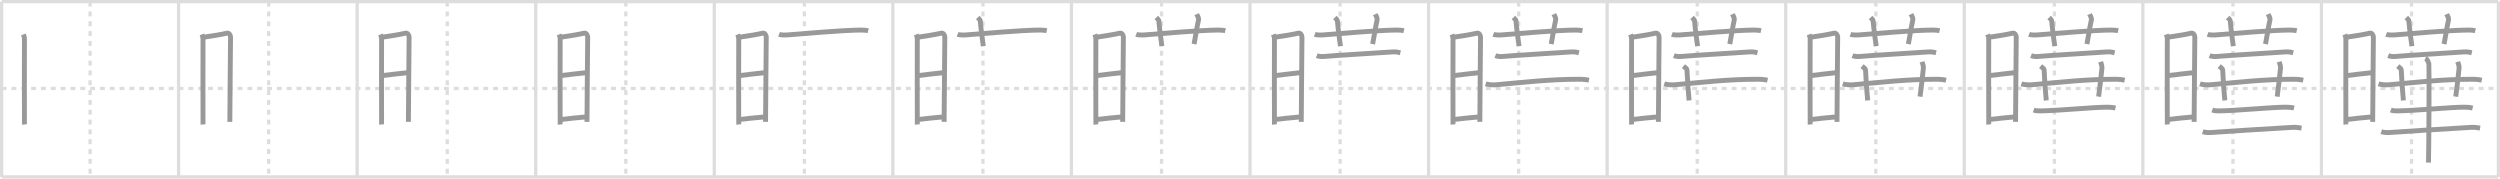 <svg width="1526px" height="109px" viewBox="0 0 1526 109" xmlns="http://www.w3.org/2000/svg" xmlns:xlink="http://www.w3.org/1999/xlink" xml:space="preserve" version="1.1" baseProfile="full">
<line x1="1" y1="1" x2="1525" y2="1" style="stroke:#ddd;stroke-width:2"></line>
<line x1="1" y1="1" x2="1" y2="108" style="stroke:#ddd;stroke-width:2"></line>
<line x1="1" y1="108" x2="1525" y2="108" style="stroke:#ddd;stroke-width:2"></line>
<line x1="1525" y1="1" x2="1525" y2="108" style="stroke:#ddd;stroke-width:2"></line>
<line x1="109" y1="1" x2="109" y2="108" style="stroke:#ddd;stroke-width:2"></line>
<line x1="218" y1="1" x2="218" y2="108" style="stroke:#ddd;stroke-width:2"></line>
<line x1="327" y1="1" x2="327" y2="108" style="stroke:#ddd;stroke-width:2"></line>
<line x1="436" y1="1" x2="436" y2="108" style="stroke:#ddd;stroke-width:2"></line>
<line x1="545" y1="1" x2="545" y2="108" style="stroke:#ddd;stroke-width:2"></line>
<line x1="654" y1="1" x2="654" y2="108" style="stroke:#ddd;stroke-width:2"></line>
<line x1="763" y1="1" x2="763" y2="108" style="stroke:#ddd;stroke-width:2"></line>
<line x1="872" y1="1" x2="872" y2="108" style="stroke:#ddd;stroke-width:2"></line>
<line x1="981" y1="1" x2="981" y2="108" style="stroke:#ddd;stroke-width:2"></line>
<line x1="1090" y1="1" x2="1090" y2="108" style="stroke:#ddd;stroke-width:2"></line>
<line x1="1199" y1="1" x2="1199" y2="108" style="stroke:#ddd;stroke-width:2"></line>
<line x1="1308" y1="1" x2="1308" y2="108" style="stroke:#ddd;stroke-width:2"></line>
<line x1="1417" y1="1" x2="1417" y2="108" style="stroke:#ddd;stroke-width:2"></line>
<line x1="1" y1="54" x2="1525" y2="54" style="stroke:#ddd;stroke-width:2;stroke-dasharray:3 3"></line>
<line x1="55" y1="1" x2="55" y2="108" style="stroke:#ddd;stroke-width:2;stroke-dasharray:3 3"></line>
<line x1="164" y1="1" x2="164" y2="108" style="stroke:#ddd;stroke-width:2;stroke-dasharray:3 3"></line>
<line x1="273" y1="1" x2="273" y2="108" style="stroke:#ddd;stroke-width:2;stroke-dasharray:3 3"></line>
<line x1="382" y1="1" x2="382" y2="108" style="stroke:#ddd;stroke-width:2;stroke-dasharray:3 3"></line>
<line x1="491" y1="1" x2="491" y2="108" style="stroke:#ddd;stroke-width:2;stroke-dasharray:3 3"></line>
<line x1="600" y1="1" x2="600" y2="108" style="stroke:#ddd;stroke-width:2;stroke-dasharray:3 3"></line>
<line x1="709" y1="1" x2="709" y2="108" style="stroke:#ddd;stroke-width:2;stroke-dasharray:3 3"></line>
<line x1="818" y1="1" x2="818" y2="108" style="stroke:#ddd;stroke-width:2;stroke-dasharray:3 3"></line>
<line x1="927" y1="1" x2="927" y2="108" style="stroke:#ddd;stroke-width:2;stroke-dasharray:3 3"></line>
<line x1="1036" y1="1" x2="1036" y2="108" style="stroke:#ddd;stroke-width:2;stroke-dasharray:3 3"></line>
<line x1="1145" y1="1" x2="1145" y2="108" style="stroke:#ddd;stroke-width:2;stroke-dasharray:3 3"></line>
<line x1="1254" y1="1" x2="1254" y2="108" style="stroke:#ddd;stroke-width:2;stroke-dasharray:3 3"></line>
<line x1="1363" y1="1" x2="1363" y2="108" style="stroke:#ddd;stroke-width:2;stroke-dasharray:3 3"></line>
<line x1="1472" y1="1" x2="1472" y2="108" style="stroke:#ddd;stroke-width:2;stroke-dasharray:3 3"></line>
<path d="M14.27,21c0.32,0.81,0.65,1.74,0.65,2.82c0,1.08-0.11,51.09,0,52.17" style="fill:none;stroke:#999;stroke-width:3"></path>

<path d="M123.27,21c0.32,0.81,0.65,1.74,0.65,2.82c0,1.08-0.11,51.09,0,52.17" style="fill:none;stroke:#999;stroke-width:3"></path>
<path d="M124.45,22.69c4.8-0.69,10.88-1.67,14.09-2.45c1.37-0.33,2.18,1.49,2.18,2.3c0,4.18-0.43,44.37-0.43,51.86" style="fill:none;stroke:#999;stroke-width:3"></path>

<path d="M232.27,21c0.32,0.81,0.65,1.74,0.65,2.82c0,1.08-0.11,51.09,0,52.17" style="fill:none;stroke:#999;stroke-width:3"></path>
<path d="M233.45,22.69c4.8-0.69,10.88-1.67,14.09-2.45c1.37-0.33,2.18,1.49,2.18,2.3c0,4.18-0.43,44.37-0.43,51.86" style="fill:none;stroke:#999;stroke-width:3"></path>
<path d="M232.94,46.18c5.56-0.76,11.6-1.29,16.43-1.89" style="fill:none;stroke:#999;stroke-width:3"></path>

<path d="M341.27,21c0.32,0.81,0.65,1.74,0.65,2.82c0,1.08-0.11,51.09,0,52.17" style="fill:none;stroke:#999;stroke-width:3"></path>
<path d="M342.45,22.69c4.8-0.69,10.88-1.67,14.09-2.45c1.37-0.33,2.18,1.49,2.18,2.3c0,4.18-0.43,44.37-0.43,51.86" style="fill:none;stroke:#999;stroke-width:3"></path>
<path d="M341.94,46.18c5.56-0.76,11.6-1.29,16.43-1.89" style="fill:none;stroke:#999;stroke-width:3"></path>
<path d="M342.25,72.96c5.05-0.58,9.63-1.12,15.7-1.62" style="fill:none;stroke:#999;stroke-width:3"></path>

<path d="M450.27,21c0.32,0.81,0.65,1.74,0.65,2.82c0,1.08-0.11,51.09,0,52.17" style="fill:none;stroke:#999;stroke-width:3"></path>
<path d="M451.45,22.69c4.8-0.69,10.88-1.67,14.09-2.45c1.37-0.33,2.18,1.49,2.18,2.3c0,4.18-0.43,44.37-0.43,51.86" style="fill:none;stroke:#999;stroke-width:3"></path>
<path d="M450.94,46.18c5.56-0.76,11.6-1.29,16.43-1.89" style="fill:none;stroke:#999;stroke-width:3"></path>
<path d="M451.25,72.96c5.05-0.58,9.63-1.12,15.7-1.62" style="fill:none;stroke:#999;stroke-width:3"></path>
<path d="M475.52,20.95c1.06,0.41,3.4,0.49,4.46,0.41c9.78-0.75,34.42-2.96,45.69-3.02c1.77-0.01,3.38,0.19,4.27,0.4" style="fill:none;stroke:#999;stroke-width:3"></path>

<path d="M559.27,21c0.32,0.81,0.65,1.74,0.65,2.82c0,1.08-0.11,51.09,0,52.17" style="fill:none;stroke:#999;stroke-width:3"></path>
<path d="M560.45,22.69c4.8-0.69,10.88-1.67,14.09-2.45c1.37-0.33,2.18,1.49,2.18,2.3c0,4.18-0.43,44.37-0.43,51.86" style="fill:none;stroke:#999;stroke-width:3"></path>
<path d="M559.94,46.18c5.56-0.76,11.6-1.29,16.43-1.89" style="fill:none;stroke:#999;stroke-width:3"></path>
<path d="M560.25,72.96c5.05-0.58,9.63-1.12,15.7-1.62" style="fill:none;stroke:#999;stroke-width:3"></path>
<path d="M584.52,20.95c1.06,0.41,3.4,0.49,4.46,0.41c9.78-0.75,34.42-2.96,45.69-3.02c1.77-0.01,3.38,0.19,4.27,0.4" style="fill:none;stroke:#999;stroke-width:3"></path>
<path d="M596.79,10.68c1.1,1.12,1.52,1.45,1.57,2.14c0.39,4.93,1.54,13.04,1.86,15.38" style="fill:none;stroke:#999;stroke-width:3"></path>

<path d="M668.27,21c0.32,0.81,0.65,1.74,0.65,2.82c0,1.08-0.11,51.09,0,52.17" style="fill:none;stroke:#999;stroke-width:3"></path>
<path d="M669.45,22.69c4.8-0.69,10.88-1.67,14.09-2.45c1.37-0.33,2.18,1.49,2.18,2.3c0,4.18-0.43,44.37-0.43,51.86" style="fill:none;stroke:#999;stroke-width:3"></path>
<path d="M668.94,46.18c5.56-0.76,11.6-1.29,16.43-1.89" style="fill:none;stroke:#999;stroke-width:3"></path>
<path d="M669.25,72.96c5.05-0.58,9.63-1.12,15.7-1.62" style="fill:none;stroke:#999;stroke-width:3"></path>
<path d="M693.52,20.95c1.06,0.41,3.4,0.49,4.46,0.41c9.78-0.75,34.42-2.96,45.69-3.02c1.77-0.01,3.38,0.19,4.27,0.4" style="fill:none;stroke:#999;stroke-width:3"></path>
<path d="M705.79,10.68c1.1,1.12,1.52,1.45,1.57,2.14c0.39,4.93,1.54,13.04,1.86,15.38" style="fill:none;stroke:#999;stroke-width:3"></path>
<path d="M730.47,8.63c0.46,1.09,1.39,2.31,1.08,3.69c-1.08,4.85-1.35,7.66-2.69,14.58" style="fill:none;stroke:#999;stroke-width:3"></path>

<path d="M777.27,21c0.32,0.81,0.65,1.74,0.65,2.82c0,1.08-0.11,51.09,0,52.17" style="fill:none;stroke:#999;stroke-width:3"></path>
<path d="M778.45,22.69c4.8-0.69,10.88-1.67,14.09-2.45c1.37-0.33,2.18,1.49,2.18,2.3c0,4.18-0.43,44.37-0.43,51.86" style="fill:none;stroke:#999;stroke-width:3"></path>
<path d="M777.94,46.18c5.56-0.76,11.6-1.29,16.43-1.89" style="fill:none;stroke:#999;stroke-width:3"></path>
<path d="M778.25,72.96c5.05-0.58,9.63-1.12,15.7-1.62" style="fill:none;stroke:#999;stroke-width:3"></path>
<path d="M802.52,20.95c1.06,0.41,3.4,0.49,4.46,0.41c9.78-0.75,34.42-2.96,45.69-3.02c1.77-0.01,3.38,0.19,4.27,0.4" style="fill:none;stroke:#999;stroke-width:3"></path>
<path d="M814.79,10.68c1.1,1.12,1.52,1.45,1.57,2.14c0.39,4.93,1.54,13.04,1.86,15.38" style="fill:none;stroke:#999;stroke-width:3"></path>
<path d="M839.47,8.63c0.46,1.09,1.39,2.31,1.08,3.69c-1.08,4.85-1.35,7.66-2.69,14.58" style="fill:none;stroke:#999;stroke-width:3"></path>
<path d="M803.75,33.96c1.36,0.52,2.94,0.64,4.3,0.52c8.86-0.78,27.31-1.79,41.99-2.79c2.26-0.15,3.62,0.25,4.75,0.51" style="fill:none;stroke:#999;stroke-width:3"></path>

<path d="M886.27,21c0.32,0.81,0.65,1.74,0.65,2.82c0,1.08-0.11,51.09,0,52.17" style="fill:none;stroke:#999;stroke-width:3"></path>
<path d="M887.45,22.69c4.8-0.69,10.88-1.67,14.09-2.45c1.37-0.33,2.18,1.49,2.18,2.3c0,4.18-0.43,44.37-0.43,51.86" style="fill:none;stroke:#999;stroke-width:3"></path>
<path d="M886.94,46.18c5.56-0.76,11.6-1.29,16.43-1.89" style="fill:none;stroke:#999;stroke-width:3"></path>
<path d="M887.25,72.96c5.05-0.58,9.63-1.12,15.7-1.62" style="fill:none;stroke:#999;stroke-width:3"></path>
<path d="M911.52,20.95c1.06,0.41,3.4,0.49,4.46,0.41c9.78-0.75,34.42-2.96,45.69-3.02c1.77-0.01,3.38,0.19,4.27,0.4" style="fill:none;stroke:#999;stroke-width:3"></path>
<path d="M923.79,10.68c1.1,1.12,1.52,1.45,1.57,2.14c0.39,4.93,1.54,13.04,1.86,15.38" style="fill:none;stroke:#999;stroke-width:3"></path>
<path d="M948.47,8.63c0.46,1.09,1.39,2.31,1.08,3.69c-1.08,4.85-1.35,7.66-2.69,14.58" style="fill:none;stroke:#999;stroke-width:3"></path>
<path d="M912.75,33.96c1.36,0.52,2.94,0.64,4.3,0.52c8.86-0.78,27.31-1.79,41.99-2.79c2.26-0.15,3.62,0.25,4.75,0.51" style="fill:none;stroke:#999;stroke-width:3"></path>
<path d="M906.85,51.18c1.67,0.56,4.73,0.71,6.4,0.56c17.79-1.55,32.19-3.37,50.81-3.36c2.78,0,4.45,0.27,5.84,0.55" style="fill:none;stroke:#999;stroke-width:3"></path>

<path d="M995.27,21c0.32,0.81,0.65,1.74,0.65,2.82c0,1.08-0.11,51.09,0,52.17" style="fill:none;stroke:#999;stroke-width:3"></path>
<path d="M996.45,22.69c4.8-0.69,10.88-1.67,14.09-2.45c1.37-0.33,2.18,1.49,2.18,2.3c0,4.18-0.43,44.37-0.43,51.86" style="fill:none;stroke:#999;stroke-width:3"></path>
<path d="M995.94,46.18c5.56-0.76,11.6-1.29,16.43-1.89" style="fill:none;stroke:#999;stroke-width:3"></path>
<path d="M996.25,72.96c5.05-0.58,9.63-1.12,15.7-1.62" style="fill:none;stroke:#999;stroke-width:3"></path>
<path d="M1020.52,20.95c1.06,0.41,3.4,0.49,4.46,0.41c9.78-0.75,34.42-2.96,45.69-3.02c1.77-0.01,3.38,0.19,4.27,0.4" style="fill:none;stroke:#999;stroke-width:3"></path>
<path d="M1032.79,10.68c1.1,1.12,1.52,1.45,1.57,2.14c0.39,4.93,1.54,13.04,1.86,15.38" style="fill:none;stroke:#999;stroke-width:3"></path>
<path d="M1057.47,8.63c0.46,1.09,1.39,2.31,1.08,3.69c-1.08,4.85-1.35,7.66-2.69,14.58" style="fill:none;stroke:#999;stroke-width:3"></path>
<path d="M1021.75,33.96c1.36,0.52,2.94,0.64,4.3,0.52c8.86-0.78,27.31-1.79,41.99-2.79c2.26-0.15,3.62,0.25,4.75,0.51" style="fill:none;stroke:#999;stroke-width:3"></path>
<path d="M1015.85,51.18c1.67,0.56,4.73,0.71,6.4,0.56c17.79-1.55,32.19-3.37,50.81-3.36c2.78,0,4.45,0.27,5.84,0.55" style="fill:none;stroke:#999;stroke-width:3"></path>
<path d="M1027.59,40.37c1.5,1.24,2.11,1.61,2.14,2.39C1030.0,49.5,1030.5,56,1031.04,61.32" style="fill:none;stroke:#999;stroke-width:3"></path>

<path d="M1104.27,21c0.32,0.81,0.65,1.74,0.65,2.82c0,1.08-0.11,51.09,0,52.17" style="fill:none;stroke:#999;stroke-width:3"></path>
<path d="M1105.45,22.69c4.8-0.69,10.88-1.67,14.09-2.45c1.37-0.33,2.18,1.49,2.18,2.3c0,4.18-0.43,44.37-0.43,51.86" style="fill:none;stroke:#999;stroke-width:3"></path>
<path d="M1104.94,46.18c5.56-0.76,11.6-1.29,16.43-1.89" style="fill:none;stroke:#999;stroke-width:3"></path>
<path d="M1105.25,72.96c5.05-0.58,9.63-1.12,15.7-1.62" style="fill:none;stroke:#999;stroke-width:3"></path>
<path d="M1129.52,20.95c1.06,0.41,3.4,0.49,4.46,0.41c9.78-0.75,34.42-2.96,45.69-3.02c1.77-0.01,3.38,0.19,4.27,0.4" style="fill:none;stroke:#999;stroke-width:3"></path>
<path d="M1141.79,10.68c1.1,1.12,1.52,1.45,1.57,2.14c0.39,4.93,1.54,13.04,1.86,15.38" style="fill:none;stroke:#999;stroke-width:3"></path>
<path d="M1166.47,8.63c0.46,1.09,1.39,2.31,1.08,3.69c-1.08,4.85-1.35,7.66-2.69,14.58" style="fill:none;stroke:#999;stroke-width:3"></path>
<path d="M1130.75,33.96c1.36,0.52,2.94,0.64,4.3,0.52c8.86-0.78,27.31-1.79,41.99-2.79c2.26-0.15,3.62,0.25,4.75,0.51" style="fill:none;stroke:#999;stroke-width:3"></path>
<path d="M1124.85,51.18c1.67,0.56,4.73,0.71,6.4,0.56c17.79-1.55,32.19-3.37,50.81-3.36c2.78,0,4.45,0.27,5.84,0.55" style="fill:none;stroke:#999;stroke-width:3"></path>
<path d="M1136.59,40.37c1.5,1.24,2.11,1.61,2.14,2.39C1139.0,49.5,1139.5,56,1140.04,61.32" style="fill:none;stroke:#999;stroke-width:3"></path>
<path d="M1173.2,37.71c0.34,1.19,0.97,2.5,0.81,4.06c-0.67,6.34-1.01,9.6-2.02,17.21" style="fill:none;stroke:#999;stroke-width:3"></path>

<path d="M1213.27,21c0.32,0.81,0.65,1.74,0.65,2.82c0,1.08-0.11,51.09,0,52.17" style="fill:none;stroke:#999;stroke-width:3"></path>
<path d="M1214.45,22.69c4.8-0.69,10.88-1.67,14.09-2.45c1.37-0.33,2.18,1.49,2.18,2.3c0,4.18-0.43,44.37-0.43,51.86" style="fill:none;stroke:#999;stroke-width:3"></path>
<path d="M1213.94,46.18c5.56-0.76,11.6-1.29,16.43-1.89" style="fill:none;stroke:#999;stroke-width:3"></path>
<path d="M1214.25,72.96c5.05-0.58,9.63-1.12,15.7-1.62" style="fill:none;stroke:#999;stroke-width:3"></path>
<path d="M1238.52,20.95c1.06,0.41,3.4,0.49,4.46,0.41c9.78-0.75,34.42-2.96,45.69-3.02c1.77-0.01,3.38,0.19,4.27,0.4" style="fill:none;stroke:#999;stroke-width:3"></path>
<path d="M1250.79,10.68c1.1,1.12,1.52,1.45,1.57,2.14c0.39,4.93,1.54,13.04,1.86,15.38" style="fill:none;stroke:#999;stroke-width:3"></path>
<path d="M1275.47,8.63c0.46,1.09,1.39,2.31,1.08,3.69c-1.08,4.85-1.35,7.66-2.69,14.58" style="fill:none;stroke:#999;stroke-width:3"></path>
<path d="M1239.75,33.96c1.36,0.52,2.94,0.64,4.3,0.52c8.86-0.78,27.31-1.79,41.99-2.79c2.26-0.15,3.62,0.25,4.75,0.51" style="fill:none;stroke:#999;stroke-width:3"></path>
<path d="M1233.85,51.18c1.67,0.56,4.73,0.71,6.4,0.56c17.79-1.55,32.19-3.37,50.81-3.36c2.78,0,4.45,0.27,5.84,0.55" style="fill:none;stroke:#999;stroke-width:3"></path>
<path d="M1245.59,40.37c1.5,1.24,2.11,1.61,2.14,2.39C1248.0,49.5,1248.5,56,1249.04,61.32" style="fill:none;stroke:#999;stroke-width:3"></path>
<path d="M1282.2,37.71c0.34,1.19,0.97,2.5,0.81,4.06c-0.67,6.34-1.01,9.6-2.02,17.21" style="fill:none;stroke:#999;stroke-width:3"></path>
<path d="M1241.35,67.17c1.35,0.52,2.91,0.54,4.27,0.52c12.13-0.19,31.99-2.3,40.95-2.27c2.25,0.01,3.6,0.25,4.72,0.51" style="fill:none;stroke:#999;stroke-width:3"></path>

<path d="M1322.27,21c0.32,0.81,0.65,1.74,0.65,2.82c0,1.08-0.11,51.09,0,52.17" style="fill:none;stroke:#999;stroke-width:3"></path>
<path d="M1323.45,22.69c4.8-0.69,10.88-1.67,14.09-2.45c1.37-0.33,2.18,1.49,2.18,2.3c0,4.18-0.43,44.37-0.43,51.86" style="fill:none;stroke:#999;stroke-width:3"></path>
<path d="M1322.94,46.18c5.56-0.76,11.6-1.29,16.43-1.89" style="fill:none;stroke:#999;stroke-width:3"></path>
<path d="M1323.25,72.96c5.05-0.58,9.63-1.12,15.7-1.62" style="fill:none;stroke:#999;stroke-width:3"></path>
<path d="M1347.52,20.95c1.06,0.41,3.4,0.49,4.46,0.41c9.78-0.75,34.42-2.96,45.69-3.02c1.77-0.01,3.38,0.19,4.27,0.4" style="fill:none;stroke:#999;stroke-width:3"></path>
<path d="M1359.79,10.68c1.1,1.12,1.52,1.45,1.57,2.14c0.39,4.93,1.54,13.04,1.86,15.38" style="fill:none;stroke:#999;stroke-width:3"></path>
<path d="M1384.47,8.63c0.46,1.09,1.39,2.31,1.08,3.69c-1.08,4.85-1.35,7.66-2.69,14.58" style="fill:none;stroke:#999;stroke-width:3"></path>
<path d="M1348.75,33.96c1.36,0.52,2.94,0.64,4.3,0.52c8.86-0.78,27.31-1.79,41.99-2.79c2.26-0.15,3.62,0.25,4.75,0.51" style="fill:none;stroke:#999;stroke-width:3"></path>
<path d="M1342.85,51.18c1.67,0.56,4.73,0.71,6.4,0.56c17.79-1.55,32.19-3.37,50.81-3.36c2.78,0,4.45,0.27,5.84,0.55" style="fill:none;stroke:#999;stroke-width:3"></path>
<path d="M1354.59,40.37c1.5,1.24,2.11,1.61,2.14,2.39C1357.0,49.5,1357.5,56,1358.04,61.32" style="fill:none;stroke:#999;stroke-width:3"></path>
<path d="M1391.2,37.71c0.34,1.19,0.97,2.5,0.81,4.06c-0.67,6.34-1.01,9.6-2.02,17.21" style="fill:none;stroke:#999;stroke-width:3"></path>
<path d="M1350.35,67.17c1.35,0.52,2.91,0.54,4.27,0.52c12.13-0.19,31.99-2.3,40.95-2.27c2.25,0.01,3.6,0.25,4.72,0.51" style="fill:none;stroke:#999;stroke-width:3"></path>
<path d="M1344.54,80.39c1.59,0.5,3.43,0.6,5.02,0.5c9.55-0.66,32.58-2.19,49.74-3.15c2.63-0.15,4.23,0.24,5.55,0.48" style="fill:none;stroke:#999;stroke-width:3"></path>

<path d="M1431.27,21c0.32,0.81,0.65,1.74,0.65,2.82c0,1.08-0.11,51.09,0,52.17" style="fill:none;stroke:#999;stroke-width:3"></path>
<path d="M1432.45,22.69c4.8-0.69,10.88-1.67,14.09-2.45c1.37-0.33,2.18,1.49,2.18,2.3c0,4.18-0.43,44.37-0.43,51.86" style="fill:none;stroke:#999;stroke-width:3"></path>
<path d="M1431.94,46.18c5.56-0.76,11.6-1.29,16.43-1.89" style="fill:none;stroke:#999;stroke-width:3"></path>
<path d="M1432.25,72.96c5.05-0.58,9.63-1.12,15.7-1.62" style="fill:none;stroke:#999;stroke-width:3"></path>
<path d="M1456.52,20.95c1.06,0.41,3.4,0.49,4.46,0.41c9.78-0.75,34.42-2.96,45.69-3.02c1.77-0.01,3.38,0.19,4.27,0.4" style="fill:none;stroke:#999;stroke-width:3"></path>
<path d="M1468.79,10.68c1.1,1.12,1.52,1.45,1.57,2.14c0.39,4.93,1.54,13.04,1.86,15.38" style="fill:none;stroke:#999;stroke-width:3"></path>
<path d="M1493.47,8.63c0.46,1.09,1.39,2.31,1.08,3.69c-1.08,4.85-1.35,7.66-2.69,14.58" style="fill:none;stroke:#999;stroke-width:3"></path>
<path d="M1457.75,33.96c1.36,0.52,2.94,0.64,4.3,0.52c8.86-0.78,27.31-1.79,41.99-2.79c2.26-0.15,3.62,0.25,4.75,0.51" style="fill:none;stroke:#999;stroke-width:3"></path>
<path d="M1451.85,51.18c1.67,0.56,4.73,0.71,6.4,0.56c17.79-1.55,32.19-3.37,50.81-3.36c2.78,0,4.45,0.27,5.84,0.55" style="fill:none;stroke:#999;stroke-width:3"></path>
<path d="M1463.59,40.37c1.5,1.24,2.11,1.61,2.14,2.39C1466.0,49.5,1466.5,56,1467.04,61.32" style="fill:none;stroke:#999;stroke-width:3"></path>
<path d="M1500.2,37.71c0.34,1.19,0.97,2.5,0.81,4.06c-0.67,6.34-1.01,9.6-2.02,17.21" style="fill:none;stroke:#999;stroke-width:3"></path>
<path d="M1459.35,67.17c1.35,0.52,2.91,0.54,4.27,0.52c12.13-0.19,31.99-2.3,40.95-2.27c2.25,0.01,3.6,0.25,4.72,0.51" style="fill:none;stroke:#999;stroke-width:3"></path>
<path d="M1453.54,80.39c1.59,0.5,3.43,0.6,5.02,0.5c9.55-0.66,32.58-2.19,49.74-3.15c2.63-0.15,4.23,0.24,5.55,0.48" style="fill:none;stroke:#999;stroke-width:3"></path>
<path d="M1480.43,35.64c1.2,0.52,1.92,2.34,2.16,3.37c0.24,1.04,0,53.75-0.24,60.24" style="fill:none;stroke:#999;stroke-width:3"></path>

</svg>